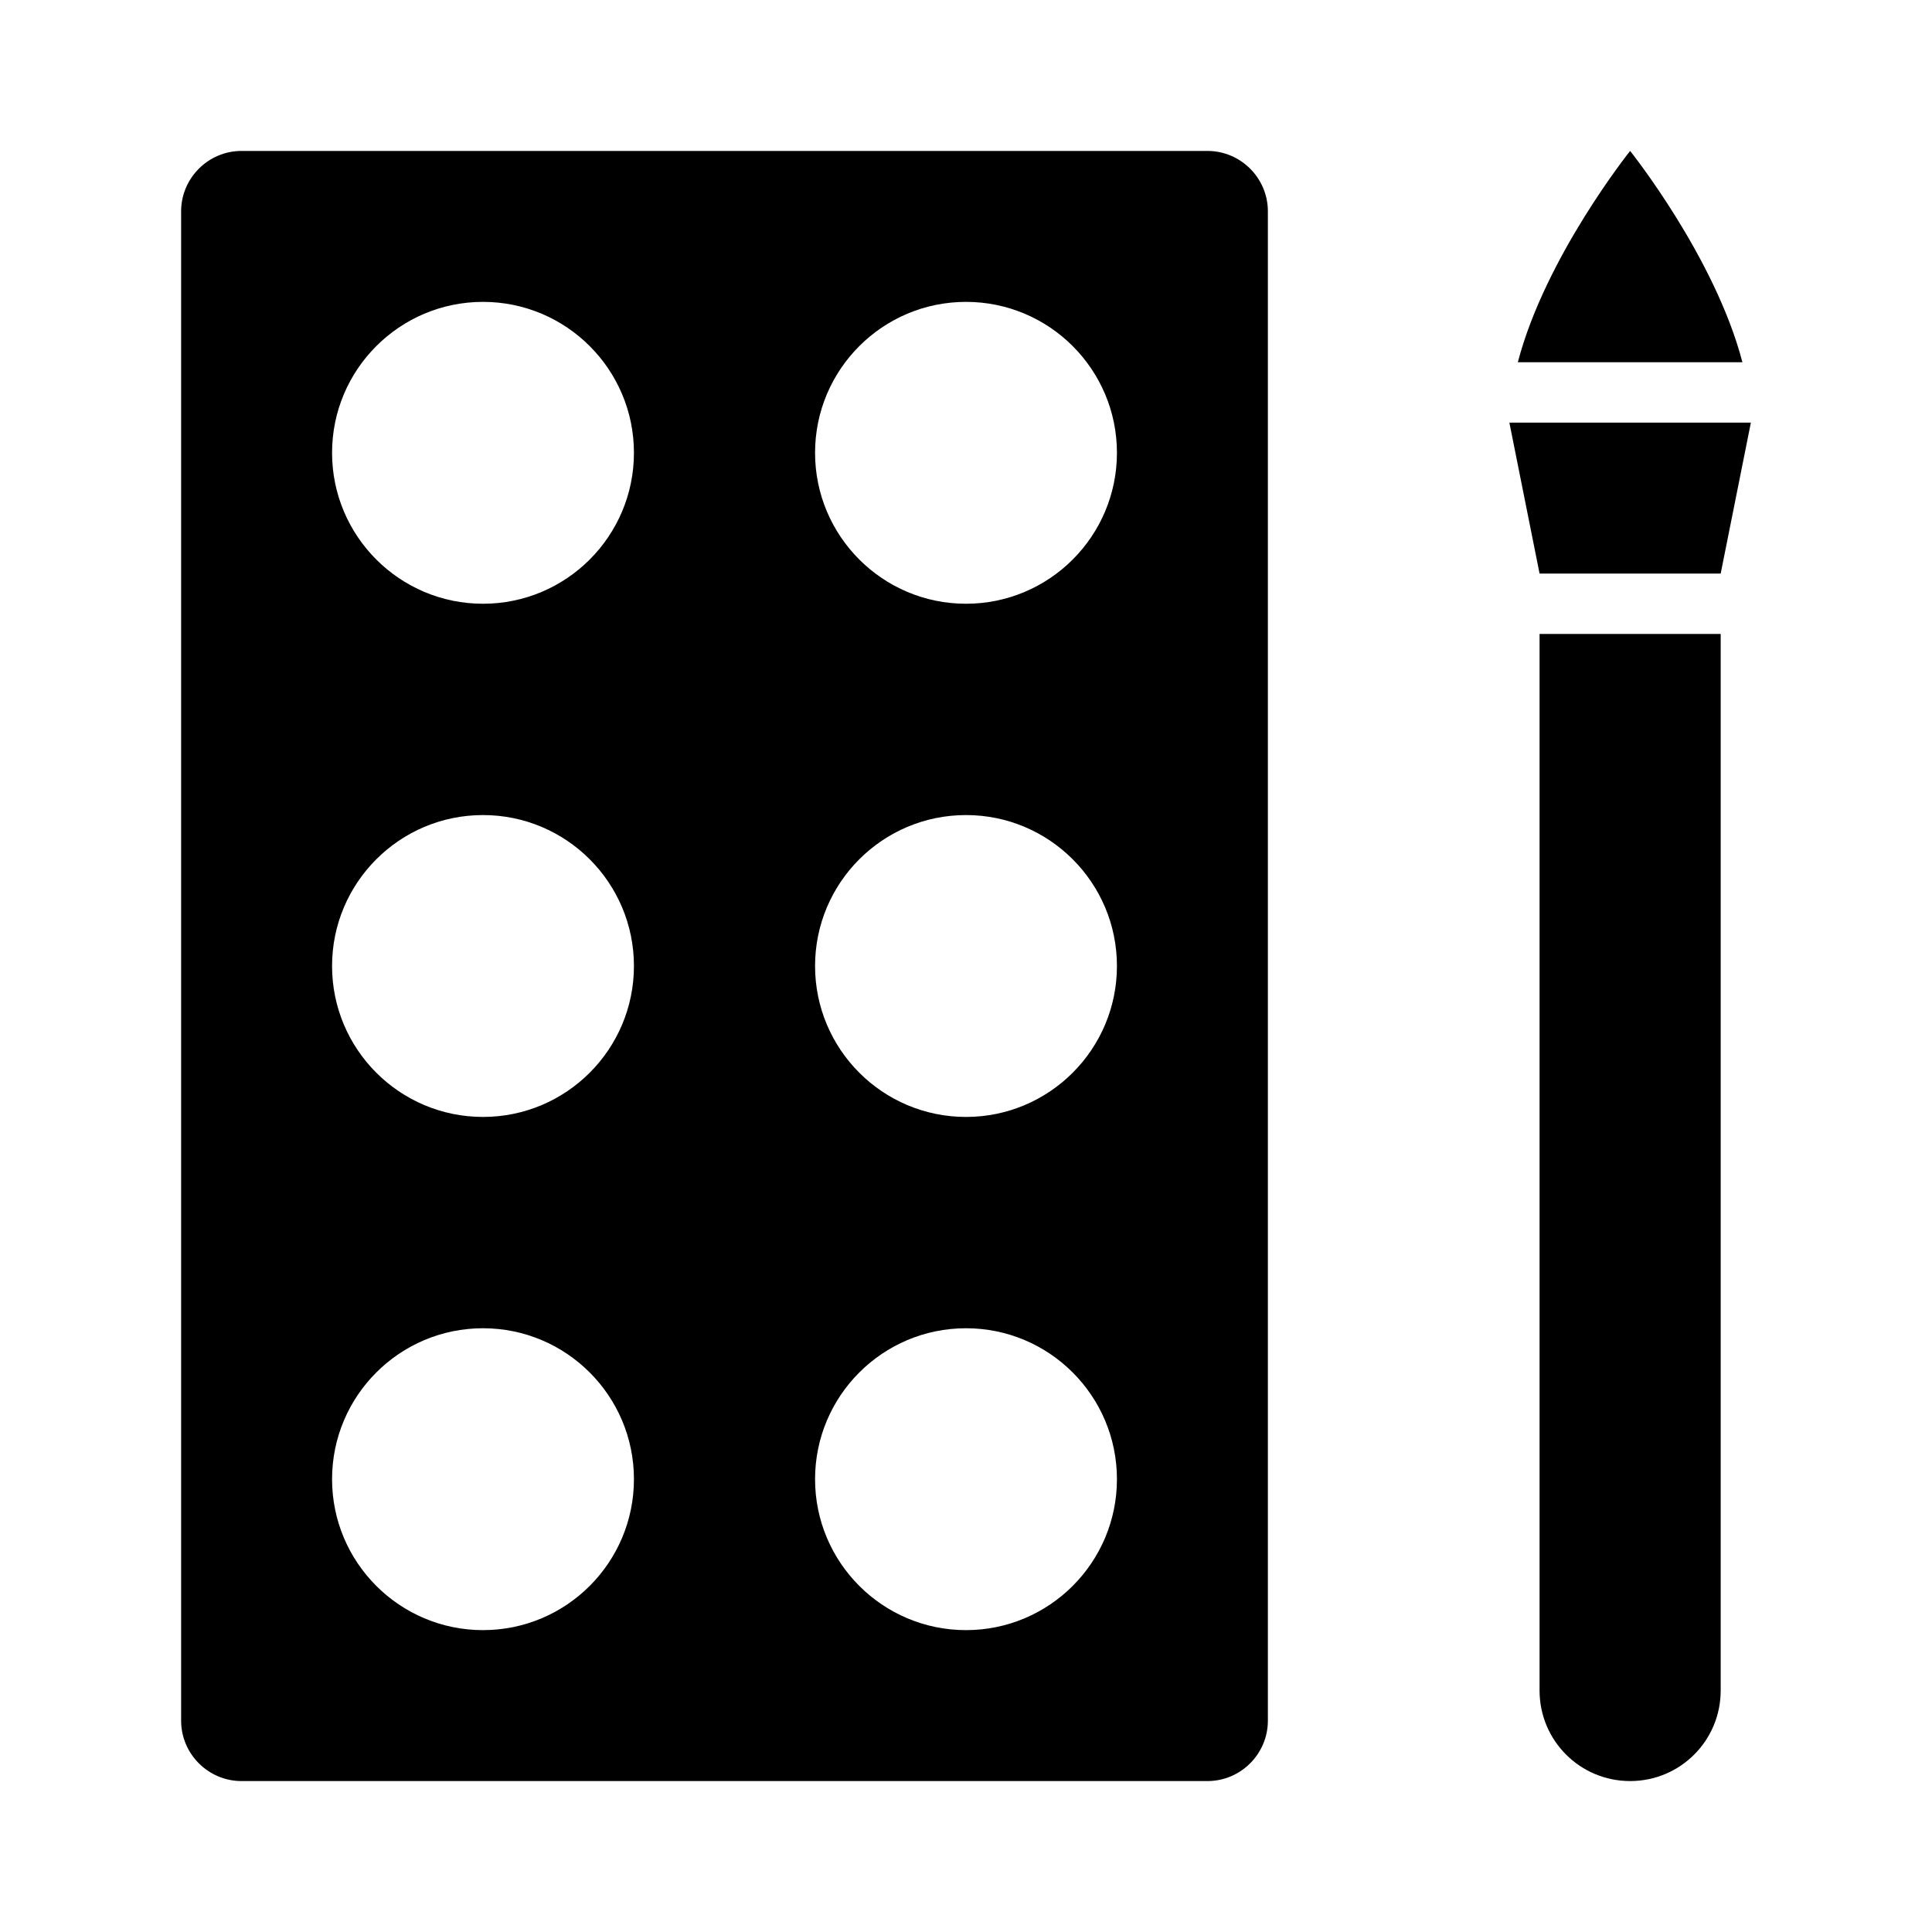 <?xml version="1.0" encoding="UTF-8"?><svg id="Glyph" xmlns="http://www.w3.org/2000/svg" viewBox="0 0 64 64"><path d="m54,5s-2.81,3.51-3.72,7h7.44c-.91-3.49-3.72-7-3.72-7Z"/><path d="m40,5H8c-1.1,0-2,.9-2,2v50c0,1.1.9,2,2,2h32c1.1,0,2-.9,2-2V7c0-1.1-.9-2-2-2Zm-24,49c-2.76,0-5-2.24-5-5s2.24-5,5-5,5,2.24,5,5-2.24,5-5,5Zm0-17c-2.76,0-5-2.24-5-5s2.24-5,5-5,5,2.24,5,5-2.24,5-5,5Zm0-17c-2.76,0-5-2.24-5-5s2.24-5,5-5,5,2.24,5,5-2.24,5-5,5Zm16,34c-2.76,0-5-2.24-5-5s2.24-5,5-5,5,2.24,5,5-2.24,5-5,5Zm0-17c-2.76,0-5-2.24-5-5s2.24-5,5-5,5,2.24,5,5-2.24,5-5,5Zm0-17c-2.76,0-5-2.24-5-5s2.24-5,5-5,5,2.24,5,5-2.24,5-5,5Z"/><path d="m51,56c0,1.66,1.34,3,3,3s3-1.34,3-3V21h-6v35Z"/><polygon points="50 14 51 19 57 19 58 14 50 14"/></svg>
